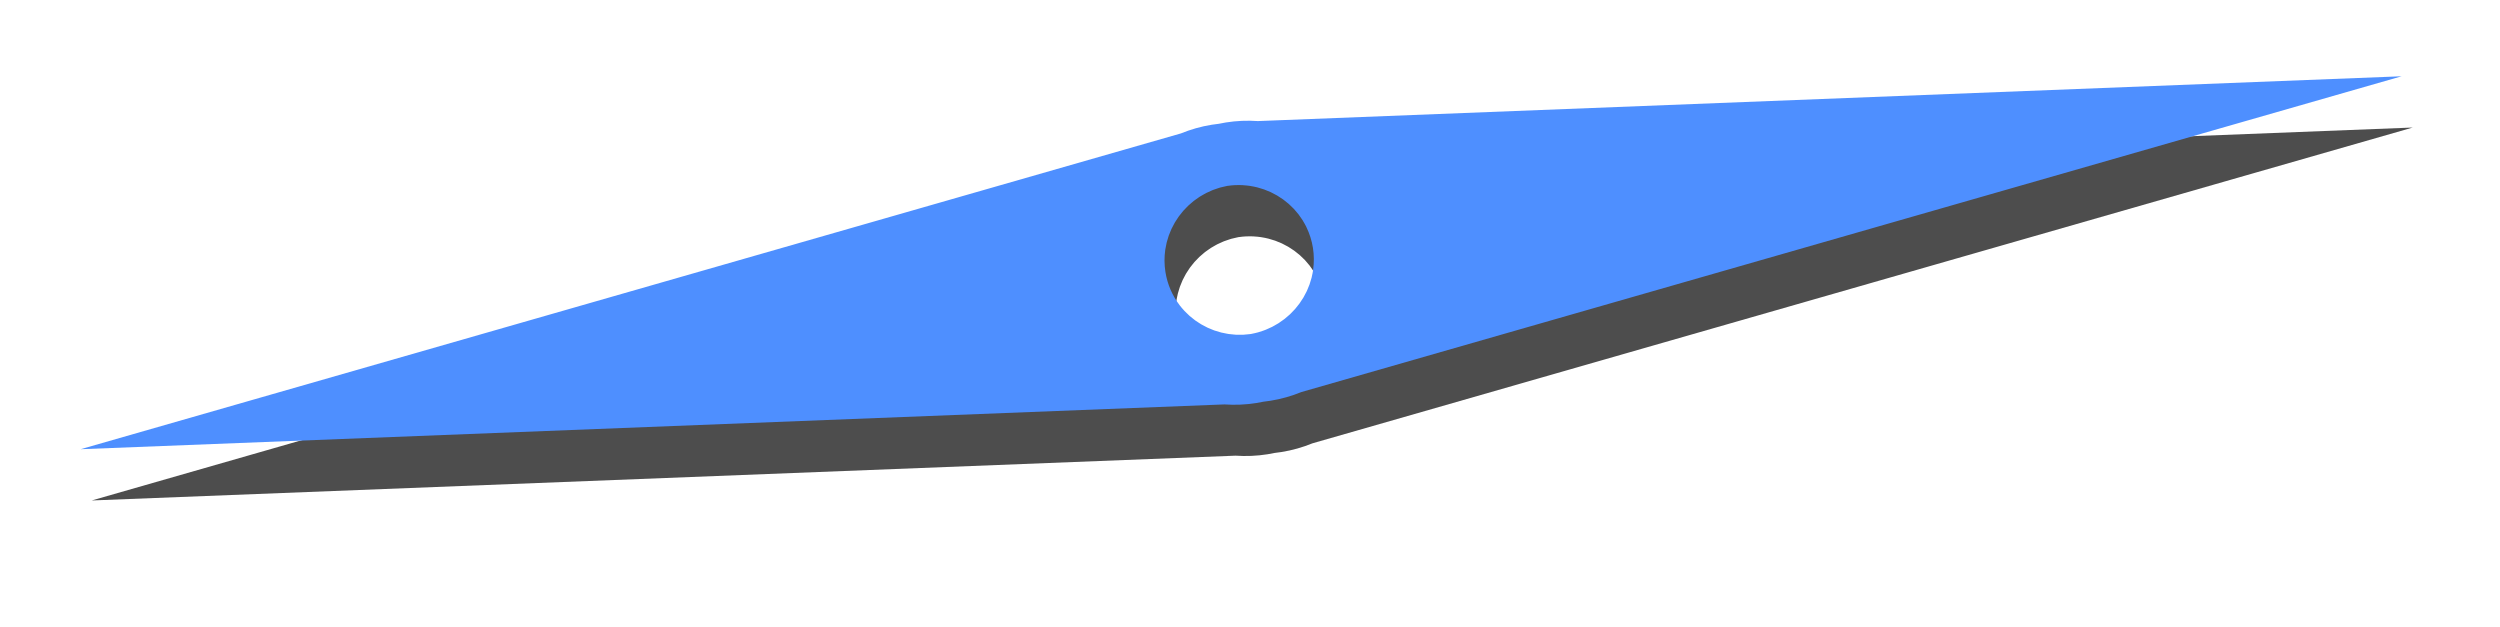 <?xml version="1.0" encoding="UTF-8"?>
<svg width="574px" height="144px" viewBox="0 0 574 144" version="1.1" xmlns="http://www.w3.org/2000/svg" xmlns:xlink="http://www.w3.org/1999/xlink">
    <title>5EA05BB0-B709-4911-A2A5-4C703D339421</title>
    <defs>
        <path d="M497.922,96 L493.398,358.774 C493.618,361.181 493.579,363.649 493.233,366.146 C493.16,366.687 493.07,367.222 492.97,367.752 C492.923,368.29 492.863,368.828 492.788,369.369 C492.443,371.868 491.81,374.253 490.944,376.513 L490.944,376.513 L424,630.652 L428.523,367.879 C428.303,365.471 428.342,363.005 428.688,360.506 C428.762,359.966 428.851,359.431 428.952,358.9 C428.999,358.363 429.058,357.825 429.133,357.284 C429.478,354.786 430.111,352.399 430.978,350.139 L430.978,350.139 L497.922,96 Z M462.521,346.558 C460.825,346.32 459.156,346.347 457.546,346.597 C457.496,346.605 457.444,346.607 457.393,346.615 C456.939,346.689 456.494,346.794 456.051,346.904 C455.953,346.929 455.853,346.944 455.756,346.97 C455.331,347.084 454.915,347.227 454.502,347.372 C454.395,347.411 454.284,347.439 454.176,347.479 C453.769,347.633 453.373,347.813 452.979,347.998 C452.875,348.046 452.766,348.085 452.663,348.136 C452.271,348.33 451.891,348.548 451.515,348.77 C451.419,348.827 451.318,348.876 451.223,348.934 C450.844,349.169 450.478,349.427 450.117,349.69 C450.036,349.75 449.949,349.802 449.869,349.864 C449.504,350.141 449.155,350.439 448.811,350.744 L448.811,350.744 L448.608,350.917 C448.262,351.235 447.934,351.573 447.615,351.918 L447.615,351.918 L447.448,352.09 C447.126,352.448 446.824,352.824 446.531,353.209 L446.531,353.209 L446.4,353.371 C446.108,353.767 445.836,354.18 445.575,354.601 C445.543,354.654 445.505,354.705 445.474,354.758 C445.215,355.186 444.98,355.63 444.758,356.083 C444.732,356.137 444.701,356.188 444.675,356.242 C444.458,356.698 444.263,357.168 444.085,357.647 L444.085,357.647 L444.016,357.816 C443.842,358.295 443.694,358.787 443.561,359.286 L443.561,359.286 L443.507,359.474 C443.38,359.969 443.279,360.478 443.196,360.991 C443.187,361.049 443.172,361.106 443.163,361.164 C443.15,361.285 443.144,361.405 443.132,361.527 C443.088,361.985 443.052,362.441 443.042,362.894 C443.04,363.034 443.048,363.171 443.049,363.31 C443.05,363.75 443.059,364.188 443.092,364.621 C443.104,364.772 443.127,364.918 443.143,365.067 C443.187,365.485 443.234,365.901 443.306,366.311 C443.334,366.472 443.375,366.629 443.407,366.789 C443.488,367.181 443.57,367.572 443.676,367.955 C443.723,368.124 443.784,368.289 443.835,368.457 C443.948,368.821 444.062,369.187 444.197,369.543 C444.265,369.72 444.346,369.888 444.419,370.061 C444.56,370.4 444.701,370.739 444.863,371.067 C444.951,371.245 445.053,371.414 445.147,371.589 C445.314,371.901 445.48,372.216 445.666,372.518 C445.773,372.691 445.893,372.854 446.006,373.023 C446.2,373.313 446.391,373.605 446.6,373.884 C446.723,374.046 446.86,374.197 446.987,374.354 C447.207,374.625 447.423,374.899 447.659,375.156 C447.792,375.302 447.938,375.434 448.075,375.574 C448.325,375.829 448.571,376.085 448.836,376.324 C448.971,376.446 449.117,376.555 449.256,376.672 C449.54,376.913 449.822,377.156 450.122,377.378 C450.246,377.47 450.379,377.548 450.505,377.637 C450.834,377.867 451.164,378.099 451.512,378.307 C451.6,378.36 451.694,378.404 451.784,378.454 C452.18,378.683 452.579,378.905 452.995,379.101 C453.01,379.108 453.026,379.113 453.04,379.12 C454.545,379.825 456.177,380.323 457.904,380.566 C460.783,380.972 463.593,380.625 466.147,379.68 L466.147,379.68 L466.233,379.652 C466.686,379.482 467.126,379.286 467.562,379.078 C467.625,379.048 467.69,379.025 467.752,378.994 C468.161,378.794 468.556,378.568 468.948,378.334 C469.03,378.287 469.115,378.246 469.196,378.196 C469.567,377.968 469.922,377.716 470.275,377.459 L470.275,377.459 L470.556,377.263 C470.89,377.011 471.207,376.736 471.522,376.461 C471.62,376.373 471.727,376.293 471.824,376.203 C472.124,375.927 472.407,375.633 472.687,375.334 C472.786,375.23 472.892,375.133 472.988,375.026 C473.258,374.726 473.508,374.407 473.757,374.088 C473.849,373.97 473.95,373.858 474.039,373.738 C474.279,373.411 474.5,373.068 474.719,372.725 C474.8,372.597 474.889,372.475 474.966,372.345 C475.179,371.991 475.37,371.621 475.559,371.251 C475.625,371.12 475.699,370.993 475.763,370.86 C475.946,370.475 476.106,370.076 476.262,369.674 C476.313,369.544 476.37,369.42 476.418,369.288 C476.569,368.868 476.697,368.434 476.819,367.997 C476.852,367.877 476.893,367.759 476.923,367.637 C477.039,367.177 477.131,366.705 477.212,366.229 C477.226,366.141 477.247,366.054 477.261,365.965 C477.269,365.894 477.272,365.822 477.279,365.751 C477.332,365.249 477.371,364.748 477.381,364.252 C477.383,364.17 477.378,364.089 477.378,364.006 C477.381,363.506 477.371,363.008 477.333,362.516 L477.333,362.516 L477.306,362.283 C477.262,361.79 477.203,361.299 477.118,360.816 C477.106,360.742 477.085,360.67 477.071,360.596 C476.98,360.114 476.875,359.636 476.747,359.167 C476.725,359.091 476.696,359.018 476.674,358.942 C476.54,358.479 476.394,358.023 476.223,357.575 C476.193,357.497 476.155,357.422 476.123,357.344 C475.949,356.905 475.765,356.471 475.557,356.052 C475.515,355.968 475.466,355.889 475.422,355.805 C475.213,355.396 474.994,354.992 474.753,354.602 C474.699,354.515 474.637,354.433 474.581,354.347 C474.339,353.968 474.09,353.595 473.82,353.238 C473.752,353.147 473.673,353.063 473.603,352.975 C473.333,352.631 473.058,352.29 472.764,351.968 C472.682,351.878 472.591,351.798 472.507,351.711 C472.211,351.4 471.91,351.091 471.591,350.803 C471.499,350.72 471.396,350.646 471.303,350.564 C470.979,350.284 470.653,350.006 470.308,349.751 C470.212,349.68 470.109,349.621 470.01,349.551 C469.655,349.298 469.297,349.049 468.923,348.823 L468.923,348.823 L468.658,348.681 C468.261,348.452 467.86,348.227 467.442,348.03 C467.388,348.004 467.329,347.985 467.275,347.96 C465.799,347.281 464.207,346.795 462.521,346.558 Z" id="path-1"></path>
        <filter x="-52.8%" y="-9.4%" width="238.0%" height="119.1%" filterUnits="objectBoundingBox" id="filter-2">
            <feOffset dx="12" dy="1" in="SourceAlpha" result="shadowOffsetOuter1"></feOffset>
            <feGaussianBlur stdDeviation="15" in="shadowOffsetOuter1" result="shadowBlurOuter1"></feGaussianBlur>
            <feColorMatrix values="0 0 0 0 0   0 0 0 0 0.129   0 0 0 0 0.337  0 0 0 0.62 0" type="matrix" in="shadowBlurOuter1"></feColorMatrix>
        </filter>
    </defs>
    <g id="Main" stroke="none" stroke-width="1" fill="none" fill-rule="evenodd" opacity="0.697">
        <g id="About-us-design" transform="translate(-176, -2348)">
            <g id="Screenshot-2020-09-01-at-23.16.35" transform="translate(0, 2045)">
                <g id="Fill-1" transform="translate(460.961, 363.326) rotate(-287) translate(-460.961, -363.326) ">
                    <use fill="black" fill-opacity="1" filter="url(#filter-2)" xlink:href="#path-1"></use>
                    <use fill="#025FFF" fill-rule="evenodd" xlink:href="#path-1"></use>
                </g>
            </g>
        </g>
    </g>
</svg>